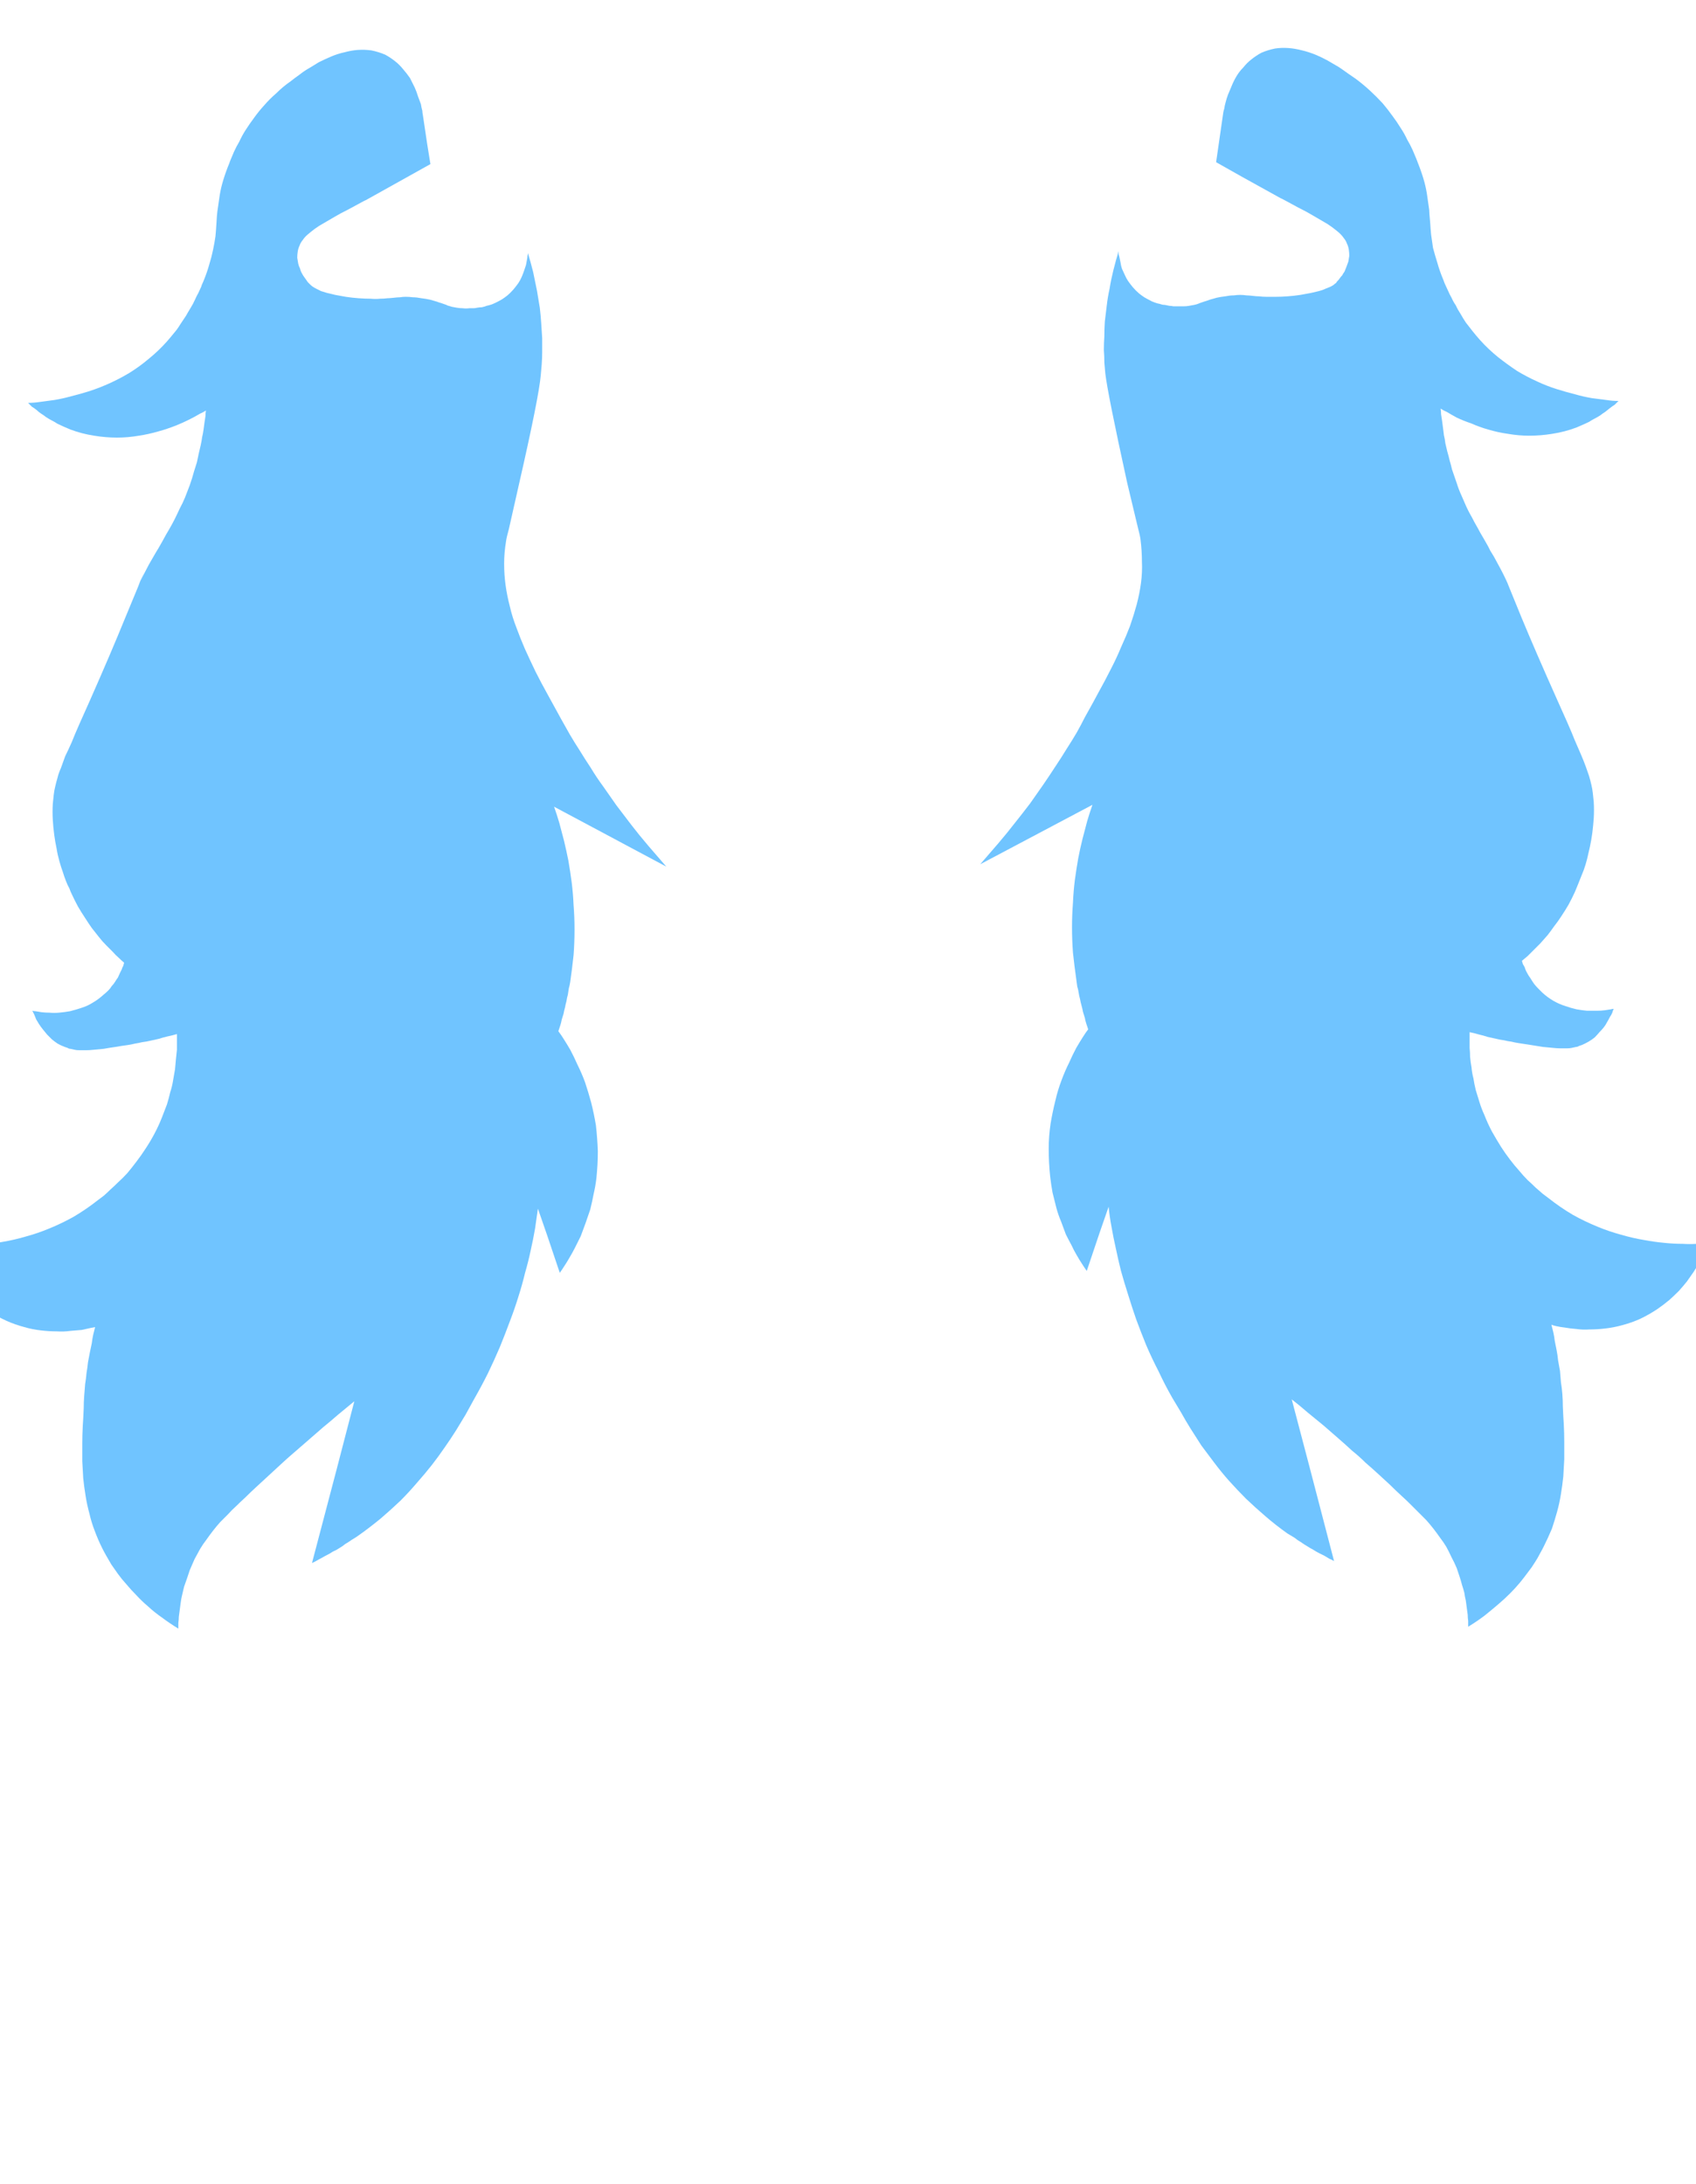 <?xml version="1.0" encoding="UTF-8" standalone="no"?>
<svg xmlns:xlink="http://www.w3.org/1999/xlink" height="229.6px" width="178.3px" xmlns="http://www.w3.org/2000/svg">
  <g transform="matrix(1.0, 0.0, 0.0, 1.0, 89.15, 114.8)">
    <path d="M-48.65 -109.05 Q-49.35 -109.35 -50.1 -109.5 -50.8 -109.6 -51.55 -109.55 -52.2 -109.5 -52.95 -109.3 -53.65 -109.15 -54.35 -108.85 -54.95 -108.6 -55.65 -108.25 -56.2 -107.9 -56.8 -107.55 -57.3 -107.25 -57.8 -106.85 -58.1 -106.65 -58.6 -106.25 -59.4 -105.7 -60.1 -105.0 -60.8 -104.4 -61.4 -103.7 -61.95 -103.1 -62.45 -102.4 -62.9 -101.8 -63.35 -101.1 -63.7 -100.55 -64.0 -99.9 -64.3 -99.4 -64.55 -98.85 -64.75 -98.4 -64.95 -97.9 -65.05 -97.6 -65.2 -97.25 -65.55 -96.35 -65.8 -95.45 -66.0 -94.7 -66.1 -93.95 -66.2 -93.3 -66.3 -92.55 -66.35 -92.2 -66.4 -91.25 -66.45 -90.45 -66.5 -89.95 -66.6 -89.25 -66.75 -88.55 -66.9 -87.8 -67.15 -87.0 -67.4 -86.1 -67.8 -85.15 -67.95 -84.85 -68.0 -84.65 -68.15 -84.3 -68.3 -84.0 -68.5 -83.65 -68.65 -83.3 -68.85 -82.85 -69.1 -82.45 -69.35 -82.05 -69.6 -81.6 -69.9 -81.15 -70.2 -80.7 -70.5 -80.2 -70.85 -79.8 -71.25 -79.3 -71.65 -78.85 -72.5 -77.9 -73.55 -77.05 -74.5 -76.25 -75.55 -75.6 -76.55 -75.0 -77.65 -74.5 -78.65 -74.05 -79.7 -73.7 -80.65 -73.4 -81.65 -73.15 -82.55 -72.9 -83.45 -72.75 -84.2 -72.65 -84.95 -72.55 -85.6 -72.45 -86.2 -72.45 -86.0 -72.25 -85.8 -72.05 -85.55 -71.9 -85.3 -71.7 -85.1 -71.5 -84.8 -71.3 -84.55 -71.15 -84.3 -70.95 -84.0 -70.75 -83.7 -70.6 -83.4 -70.45 -83.1 -70.25 -82.8 -70.1 -82.45 -69.95 -82.1 -69.8 -81.75 -69.65 -80.55 -69.2 -79.25 -69.0 -78.05 -68.8 -76.85 -68.8 -75.7 -68.8 -74.55 -69.0 -73.55 -69.15 -72.5 -69.45 -71.6 -69.7 -70.7 -70.05 -69.95 -70.35 -69.25 -70.7 -68.65 -71.0 -68.15 -71.3 -67.8 -71.45 -67.5 -71.65 -67.55 -71.35 -67.55 -71.05 -67.6 -70.7 -67.65 -70.4 -67.7 -70.0 -67.75 -69.65 -67.8 -69.25 -67.9 -68.85 -67.95 -68.45 -68.05 -68.0 -68.15 -67.55 -68.25 -67.15 -68.35 -66.65 -68.45 -66.2 -68.6 -65.7 -68.75 -65.25 -68.95 -64.5 -69.2 -63.8 -69.45 -63.15 -69.7 -62.5 -69.95 -61.9 -70.25 -61.35 -70.5 -60.8 -70.8 -60.2 -71.05 -59.7 -71.4 -59.1 -71.65 -58.7 -72.05 -57.95 -72.55 -57.05 -72.75 -56.75 -73.15 -56.05 -73.5 -55.45 -74.2 -54.15 -74.65 -53.15 -72.95 -57.15 -76.05 -49.7 -77.45 -46.25 -79.75 -41.05 -80.05 -40.4 -80.8 -38.7 -81.35 -37.45 -81.6 -36.8 -82.0 -35.9 -82.3 -35.3 -82.55 -34.6 -82.75 -34.05 -83.0 -33.5 -83.1 -33.05 -83.25 -32.55 -83.35 -32.1 -83.45 -31.7 -83.5 -31.25 -83.55 -30.8 -83.6 -30.3 -83.65 -29.45 -83.6 -28.6 -83.55 -27.8 -83.45 -27.05 -83.35 -26.3 -83.2 -25.6 -83.1 -24.95 -82.9 -24.25 -82.75 -23.7 -82.55 -23.15 -82.4 -22.65 -82.2 -22.15 -82.05 -21.75 -81.85 -21.4 -81.75 -21.1 -81.6 -20.8 -81.3 -20.15 -80.95 -19.5 -80.6 -18.9 -80.2 -18.3 -79.85 -17.75 -79.5 -17.25 -79.1 -16.75 -78.75 -16.3 -78.4 -15.85 -78.0 -15.45 -77.65 -15.1 -77.3 -14.75 -77.0 -14.4 -76.65 -14.1 -76.4 -13.85 -76.1 -13.6 -76.15 -13.45 -76.2 -13.25 -76.3 -13.1 -76.35 -12.9 -76.45 -12.7 -76.55 -12.5 -76.65 -12.25 -76.75 -12.05 -76.9 -11.85 -77.05 -11.6 -77.2 -11.35 -77.4 -11.15 -77.55 -10.9 -77.75 -10.7 -78.0 -10.45 -78.25 -10.25 -78.8 -9.75 -79.4 -9.4 -79.95 -9.05 -80.6 -8.85 -81.2 -8.65 -81.8 -8.5 -82.35 -8.4 -82.95 -8.35 -83.45 -8.3 -83.95 -8.35 -84.35 -8.35 -84.8 -8.4 -85.1 -8.45 -85.4 -8.5 -85.6 -8.5 -85.75 -8.55 -85.65 -8.35 -85.55 -8.15 -85.45 -7.9 -85.35 -7.65 -85.2 -7.4 -85.05 -7.15 -84.85 -6.85 -84.65 -6.6 -84.45 -6.35 -84.2 -6.05 -83.95 -5.8 -83.7 -5.55 -83.4 -5.3 -83.1 -5.1 -82.75 -4.9 -82.35 -4.75 -82.2 -4.7 -82.05 -4.65 -81.9 -4.55 -81.75 -4.55 -81.55 -4.5 -81.3 -4.45 -81.1 -4.4 -80.8 -4.4 -80.5 -4.4 -80.1 -4.4 -79.75 -4.4 -79.3 -4.45 -78.8 -4.5 -78.25 -4.55 -77.7 -4.65 -77.0 -4.75 -76.7 -4.8 -76.4 -4.85 -76.05 -4.9 -75.7 -4.95 -75.35 -5.0 -74.95 -5.1 -74.6 -5.15 -74.2 -5.25 -73.75 -5.3 -73.35 -5.4 -72.9 -5.5 -72.45 -5.6 -72.0 -5.75 -71.55 -5.85 -71.05 -5.95 -70.55 -6.1 -70.55 -5.7 -70.55 -5.35 -70.55 -4.9 -70.55 -4.45 -70.6 -3.95 -70.65 -3.5 -70.7 -2.95 -70.75 -2.4 -70.85 -1.8 -70.95 -1.25 -71.05 -0.6 -71.25 0.0 -71.4 0.65 -71.6 1.3 -71.85 1.95 -72.1 2.6 -72.45 3.5 -72.9 4.35 -73.35 5.2 -73.85 5.95 -74.3 6.65 -74.8 7.3 -75.25 7.9 -75.75 8.5 -76.2 9.0 -76.7 9.45 -77.1 9.85 -77.55 10.25 -77.9 10.6 -78.25 10.9 -78.5 11.1 -78.85 11.35 -80.05 12.3 -81.4 13.1 -82.65 13.8 -84.0 14.35 -85.2 14.85 -86.5 15.2 -87.7 15.55 -88.9 15.75 -90.0 15.95 -91.1 16.05 -92.0 16.15 -92.95 16.15 -93.75 16.2 -94.45 16.15 -95.0 16.15 -95.55 16.1 -95.45 16.4 -95.35 16.65 -95.2 17.0 -95.05 17.35 -94.85 17.75 -94.65 18.15 -94.4 18.65 -94.1 19.1 -93.8 19.6 -93.4 20.1 -93.0 20.6 -92.55 21.1 -92.1 21.6 -91.55 22.05 -90.95 22.55 -90.35 23.0 -89.45 23.6 -88.45 24.05 -87.55 24.45 -86.6 24.7 -85.75 24.95 -84.85 25.05 -84.0 25.15 -83.2 25.15 -82.45 25.2 -81.75 25.1 -81.15 25.05 -80.55 25.0 -80.1 24.9 -79.65 24.8 -79.4 24.75 -79.15 24.7 -79.25 25.1 -79.35 25.5 -79.45 25.95 -79.5 26.4 -79.6 26.85 -79.7 27.35 -79.8 27.9 -79.9 28.4 -79.95 28.95 -80.05 29.5 -80.1 30.1 -80.2 30.7 -80.25 31.3 -80.3 31.95 -80.35 32.6 -80.35 33.25 -80.4 34.45 -80.45 35.1 -80.5 36.1 -80.5 36.95 -80.5 37.9 -80.5 38.8 -80.45 39.75 -80.4 40.6 -80.3 41.55 -80.15 42.45 -80.0 43.4 -79.75 44.3 -79.55 45.2 -79.2 46.1 -78.85 47.05 -78.4 47.95 -78.2 48.35 -78.0 48.7 -77.7 49.2 -77.45 49.65 -77.1 50.15 -76.75 50.65 -76.35 51.2 -75.85 51.75 -75.35 52.35 -74.8 52.9 -74.25 53.5 -73.6 54.05 -72.9 54.7 -72.1 55.25 -71.3 55.85 -70.4 56.4 -70.4 56.1 -70.4 55.8 -70.35 55.45 -70.35 55.15 -70.3 54.8 -70.25 54.4 -70.2 54.05 -70.15 53.65 -70.1 53.25 -70.0 52.85 -69.9 52.45 -69.8 52.0 -69.65 51.6 -69.5 51.15 -69.35 50.7 -69.2 50.25 -68.95 49.65 -68.7 49.1 -68.4 48.55 -68.1 48.0 -67.8 47.5 -67.45 47.05 -67.1 46.55 -66.75 46.1 -66.4 45.65 -66.0 45.2 -65.6 44.8 -65.15 44.35 -64.8 43.95 -64.3 43.5 -63.9 43.1 -63.35 42.6 -62.8 42.05 -62.2 41.5 -61.55 40.9 -60.95 40.35 -60.3 39.75 -59.65 39.15 -58.95 38.5 -58.25 37.9 -57.5 37.25 -56.75 36.6 -56.0 35.95 -55.2 35.25 -54.4 34.6 -53.6 33.9 -52.75 33.2 -51.9 32.5 -53.35 38.15 -56.35 49.5 -56.1 49.4 -55.85 49.25 -55.6 49.1 -55.3 48.95 -55.05 48.8 -54.75 48.65 -54.45 48.5 -54.15 48.3 -53.8 48.15 -53.5 47.95 -53.15 47.75 -52.85 47.5 -52.5 47.3 -52.15 47.05 -51.8 46.85 -51.45 46.6 -50.25 45.75 -49.1 44.8 -48.05 43.9 -47.05 42.95 -46.15 42.05 -45.3 41.05 -44.5 40.15 -43.75 39.2 -43.05 38.3 -42.4 37.35 -41.8 36.5 -41.2 35.55 -40.75 34.8 -40.2 33.9 -39.85 33.25 -39.35 32.35 -38.55 30.95 -37.85 29.55 -37.2 28.2 -36.6 26.8 -36.05 25.45 -35.55 24.1 -35.05 22.8 -34.65 21.5 -34.25 20.25 -33.95 19.0 -33.6 17.8 -33.35 16.6 -33.1 15.5 -32.9 14.35 -32.75 13.3 -32.6 12.25 -31.8 14.5 -30.3 19.0 -30.05 18.65 -29.8 18.25 -29.5 17.8 -29.25 17.35 -28.95 16.85 -28.7 16.35 -28.4 15.75 -28.1 15.15 -27.85 14.5 -27.6 13.8 -27.35 13.1 -27.1 12.35 -26.9 11.55 -26.75 10.75 -26.55 9.9 -26.45 9.05 -26.3 7.6 -26.3 6.2 -26.35 4.85 -26.5 3.5 -26.7 2.3 -27.0 1.1 -27.3 0.0 -27.65 -1.05 -28.0 -2.0 -28.45 -2.9 -28.8 -3.7 -29.2 -4.45 -29.55 -5.05 -29.9 -5.6 -30.15 -6.0 -30.45 -6.4 -30.35 -6.7 -30.25 -7.0 -30.15 -7.3 -30.1 -7.6 -30.0 -7.95 -29.9 -8.25 -29.85 -8.55 -29.75 -8.9 -29.7 -9.2 -29.6 -9.55 -29.55 -9.9 -29.45 -10.25 -29.4 -10.55 -29.35 -10.9 -29.25 -11.25 -29.2 -11.6 -29.0 -13.0 -28.85 -14.4 -28.75 -15.75 -28.75 -17.1 -28.75 -18.4 -28.85 -19.65 -28.9 -20.85 -29.05 -22.05 -29.2 -23.2 -29.4 -24.35 -29.6 -25.35 -29.85 -26.4 -30.1 -27.35 -30.35 -28.3 -30.6 -29.15 -30.9 -30.0 -26.95 -27.9 -19.1 -23.7 -20.05 -24.8 -21.0 -25.9 -21.9 -26.95 -22.75 -28.05 -23.55 -29.1 -24.35 -30.15 -25.05 -31.15 -25.75 -32.15 -26.45 -33.1 -27.05 -34.1 -27.65 -35.0 -28.2 -35.9 -28.75 -36.75 -29.25 -37.6 -29.7 -38.4 -30.15 -39.2 -31.05 -40.85 -31.55 -41.75 -32.3 -43.1 -32.85 -44.2 -33.45 -45.45 -33.95 -46.55 -34.45 -47.7 -34.85 -48.8 -35.3 -49.95 -35.55 -51.05 -35.85 -52.2 -36.0 -53.3 -36.15 -54.4 -36.15 -55.55 -36.15 -56.7 -35.95 -57.9 -35.9 -58.3 -35.65 -59.2 -35.25 -60.95 -34.6 -63.85 -32.5 -73.05 -32.3 -75.35 -32.25 -75.95 -32.2 -76.5 -32.15 -77.15 -32.15 -77.8 -32.15 -78.5 -32.15 -79.25 -32.2 -80.0 -32.25 -80.8 -32.3 -81.6 -32.4 -82.45 -32.55 -83.35 -32.7 -84.25 -32.9 -85.2 -33.1 -86.2 -33.35 -87.2 -33.65 -88.2 -33.65 -88.05 -33.7 -87.9 -33.7 -87.7 -33.75 -87.5 -33.8 -87.25 -33.85 -86.95 -33.95 -86.65 -34.05 -86.35 -34.15 -86.05 -34.3 -85.7 -34.45 -85.35 -34.65 -85.05 -34.9 -84.7 -35.15 -84.4 -35.45 -84.05 -35.8 -83.75 -36.05 -83.55 -36.35 -83.35 -36.6 -83.2 -36.9 -83.05 -37.2 -82.9 -37.45 -82.8 -37.75 -82.7 -38.0 -82.65 -38.25 -82.55 -38.5 -82.5 -38.75 -82.5 -39.0 -82.45 -39.2 -82.4 -39.4 -82.4 -39.55 -82.4 -39.8 -82.4 -40.2 -82.35 -40.5 -82.4 -40.8 -82.4 -41.1 -82.45 -41.35 -82.5 -41.65 -82.55 -41.85 -82.6 -42.15 -82.7 -42.05 -82.7 -42.65 -82.9 -43.0 -83.0 -43.25 -83.1 -43.6 -83.2 -43.95 -83.3 -44.4 -83.4 -44.85 -83.45 -45.35 -83.55 -45.75 -83.55 -46.1 -83.6 -46.5 -83.6 -46.8 -83.6 -47.1 -83.55 -47.35 -83.55 -47.75 -83.5 -48.2 -83.45 -48.4 -83.45 -48.8 -83.4 -49.2 -83.4 -49.65 -83.35 -50.2 -83.4 -50.75 -83.4 -51.45 -83.45 -52.15 -83.5 -52.8 -83.6 -53.35 -83.7 -53.9 -83.8 -54.35 -83.9 -54.75 -84.0 -55.1 -84.1 -55.4 -84.2 -55.7 -84.35 -55.9 -84.45 -56.1 -84.55 -56.25 -84.65 -56.4 -84.75 -56.5 -84.85 -56.55 -84.9 -56.65 -85.0 -56.7 -85.05 -56.75 -85.1 -56.85 -85.2 -56.9 -85.3 -57.05 -85.5 -57.15 -85.65 -57.3 -85.85 -57.4 -86.05 -57.55 -86.3 -57.6 -86.55 -57.75 -86.85 -57.8 -87.1 -57.85 -87.4 -57.9 -87.7 -57.9 -88.05 -57.85 -88.35 -57.8 -88.7 -57.65 -89.0 -57.55 -89.3 -57.3 -89.6 -57.1 -89.9 -56.8 -90.15 -56.45 -90.45 -56.05 -90.75 -55.65 -91.05 -55.1 -91.35 -54.6 -91.65 -53.9 -92.05 -53.4 -92.35 -52.5 -92.8 -50.3 -94.0 -50.8 -93.7 -45.6 -96.6 -43.9 -97.55 -44.2 -99.3 -44.7 -102.75 -44.75 -102.95 -44.75 -103.15 -44.85 -103.5 -44.9 -103.85 -45.05 -104.25 -45.2 -104.65 -45.35 -105.15 -45.55 -105.6 -45.8 -106.1 -46.05 -106.6 -46.4 -107.1 -46.75 -107.5 -47.15 -108.0 -47.6 -108.35 -48.1 -108.75 -48.65 -109.05 L-48.65 -109.05" fill="#70c4ff" fill-rule="evenodd" stroke="none"/>
    <path d="M43.45 -109.25 Q44.15 -109.55 44.9 -109.7 45.55 -109.8 46.3 -109.75 47.0 -109.7 47.75 -109.5 48.4 -109.35 49.15 -109.05 49.75 -108.8 50.4 -108.45 51.0 -108.1 51.6 -107.75 52.05 -107.45 52.6 -107.05 52.9 -106.85 53.4 -106.5 54.2 -105.9 54.9 -105.25 55.55 -104.65 56.2 -103.95 56.75 -103.3 57.25 -102.6 57.7 -102.0 58.1 -101.35 58.5 -100.75 58.8 -100.1 59.1 -99.6 59.35 -99.05 59.55 -98.6 59.75 -98.1 59.85 -97.85 60.0 -97.45 60.35 -96.55 60.6 -95.65 60.8 -94.9 60.9 -94.15 61.0 -93.5 61.1 -92.75 61.1 -92.45 61.2 -91.45 61.25 -90.65 61.3 -90.15 61.4 -89.45 61.5 -88.75 61.7 -88.0 61.95 -87.2 62.2 -86.3 62.6 -85.35 62.7 -85.05 62.8 -84.85 62.95 -84.5 63.1 -84.2 63.25 -83.85 63.45 -83.5 63.65 -83.05 63.9 -82.7 64.1 -82.25 64.4 -81.8 64.65 -81.35 64.95 -80.9 65.3 -80.45 65.65 -80.0 66.05 -79.5 66.45 -79.05 67.3 -78.1 68.35 -77.25 69.3 -76.5 70.35 -75.8 71.35 -75.2 72.45 -74.7 73.4 -74.25 74.5 -73.9 75.45 -73.6 76.45 -73.35 77.3 -73.1 78.2 -72.95 79.0 -72.85 79.75 -72.75 80.35 -72.65 81.0 -72.65 80.8 -72.45 80.6 -72.25 80.35 -72.1 80.1 -71.9 79.85 -71.7 79.6 -71.5 79.35 -71.35 79.1 -71.15 78.8 -70.95 78.5 -70.8 78.2 -70.65 77.9 -70.45 77.55 -70.3 77.25 -70.15 76.9 -70.0 76.55 -69.85 75.35 -69.4 74.05 -69.2 72.85 -69.0 71.6 -69.0 70.5 -69.0 69.35 -69.2 68.3 -69.35 67.3 -69.65 66.4 -69.9 65.5 -70.3 64.75 -70.55 64.0 -70.9 63.45 -71.2 62.95 -71.5 62.6 -71.65 62.3 -71.85 62.35 -71.55 62.35 -71.25 62.4 -70.9 62.45 -70.6 62.5 -70.2 62.55 -69.85 62.6 -69.45 62.65 -69.05 62.75 -68.65 62.8 -68.2 62.9 -67.8 63.0 -67.35 63.15 -66.85 63.25 -66.4 63.4 -65.9 63.5 -65.45 63.75 -64.7 64.0 -64.0 64.2 -63.35 64.5 -62.7 64.75 -62.15 65.0 -61.55 65.25 -61.0 65.6 -60.4 65.85 -59.9 66.2 -59.3 66.4 -58.9 66.85 -58.15 67.35 -57.3 67.5 -56.95 67.95 -56.25 68.25 -55.65 69.0 -54.3 69.4 -53.35 68.9 -54.55 70.8 -49.9 72.25 -46.4 74.55 -41.25 74.85 -40.6 75.6 -38.9 76.15 -37.65 76.4 -37.0 76.8 -36.1 77.05 -35.5 77.35 -34.8 77.55 -34.25 77.75 -33.7 77.9 -33.25 78.05 -32.75 78.15 -32.3 78.25 -31.9 78.3 -31.45 78.35 -31.0 78.4 -30.5 78.45 -29.65 78.4 -28.8 78.35 -28.05 78.25 -27.25 78.15 -26.5 78.0 -25.8 77.85 -25.15 77.7 -24.5 77.55 -23.9 77.35 -23.35 77.15 -22.85 76.95 -22.35 76.8 -21.95 76.65 -21.6 76.55 -21.35 76.4 -21.0 76.1 -20.35 75.75 -19.7 75.4 -19.1 75.0 -18.5 74.65 -17.95 74.25 -17.45 73.9 -16.95 73.55 -16.5 73.15 -16.05 72.8 -15.65 72.45 -15.3 72.1 -14.95 71.8 -14.65 71.45 -14.3 71.15 -14.05 70.85 -13.8 70.9 -13.65 70.95 -13.45 71.05 -13.3 71.15 -13.1 71.2 -12.9 71.3 -12.7 71.45 -12.45 71.55 -12.25 71.7 -12.05 71.85 -11.8 72.0 -11.55 72.15 -11.35 72.35 -11.1 72.55 -10.9 72.8 -10.65 73.0 -10.45 73.55 -9.95 74.15 -9.6 74.75 -9.25 75.4 -9.05 75.95 -8.85 76.6 -8.7 77.15 -8.6 77.7 -8.55 78.2 -8.55 78.75 -8.55 79.15 -8.55 79.55 -8.6 79.9 -8.65 80.2 -8.7 80.35 -8.75 80.5 -8.75 80.4 -8.55 80.35 -8.35 80.25 -8.1 80.1 -7.9 79.95 -7.6 79.8 -7.35 79.65 -7.05 79.45 -6.8 79.25 -6.55 79.0 -6.3 78.75 -6.0 78.5 -5.75 78.2 -5.5 77.85 -5.3 77.5 -5.1 77.15 -4.95 77.0 -4.9 76.85 -4.85 76.7 -4.75 76.55 -4.75 76.35 -4.7 76.1 -4.65 75.85 -4.6 75.6 -4.6 75.25 -4.6 74.9 -4.6 74.55 -4.6 74.1 -4.65 73.6 -4.7 73.05 -4.75 72.45 -4.85 71.8 -4.95 71.5 -5.0 71.15 -5.05 70.85 -5.1 70.5 -5.15 70.15 -5.2 69.75 -5.3 69.35 -5.35 68.95 -5.45 68.55 -5.5 68.15 -5.6 67.7 -5.7 67.25 -5.8 66.8 -5.95 66.35 -6.05 65.85 -6.2 65.35 -6.3 65.35 -5.9 65.35 -5.55 65.35 -5.1 65.35 -4.65 65.4 -4.15 65.4 -3.7 65.45 -3.15 65.55 -2.6 65.6 -2.0 65.75 -1.45 65.85 -0.8 66.0 -0.2 66.2 0.45 66.4 1.1 66.6 1.75 66.9 2.4 67.25 3.3 67.7 4.15 68.15 4.95 68.65 5.75 69.1 6.45 69.6 7.1 70.05 7.7 70.55 8.25 71.0 8.8 71.45 9.25 71.9 9.65 72.3 10.05 72.7 10.4 73.05 10.7 73.3 10.9 73.65 11.15 74.85 12.1 76.2 12.9 77.45 13.6 78.8 14.15 80.0 14.65 81.3 15.0 82.5 15.35 83.7 15.55 84.75 15.75 85.85 15.85 86.8 15.95 87.75 15.95 88.5 16.0 89.25 15.95 89.8 15.95 90.3 15.9 90.2 16.15 90.1 16.45 90.0 16.8 89.85 17.15 89.65 17.55 89.45 17.95 89.2 18.45 88.9 18.9 88.55 19.4 88.2 19.9 87.8 20.4 87.35 20.9 86.85 21.4 86.35 21.85 85.75 22.35 85.1 22.8 84.2 23.4 83.25 23.85 82.35 24.25 81.4 24.5 80.5 24.75 79.6 24.85 78.8 24.95 77.95 24.95 77.25 25.0 76.55 24.9 75.9 24.85 75.35 24.75 74.9 24.7 74.45 24.6 74.2 24.55 73.95 24.45 74.05 24.85 74.15 25.25 74.25 25.7 74.3 26.15 74.4 26.65 74.5 27.15 74.6 27.65 74.65 28.2 74.75 28.75 74.85 29.3 74.9 29.9 74.95 30.5 75.05 31.1 75.1 31.75 75.15 32.4 75.15 33.05 75.2 34.25 75.25 34.9 75.3 35.9 75.3 36.75 75.3 37.7 75.3 38.6 75.25 39.55 75.2 40.4 75.1 41.35 74.95 42.25 74.8 43.2 74.55 44.1 74.3 45.0 74.0 45.9 73.6 46.85 73.15 47.75 72.95 48.15 72.75 48.5 72.5 49.0 72.2 49.45 71.9 49.95 71.5 50.45 71.1 51.0 70.65 51.55 70.15 52.15 69.6 52.7 69.0 53.3 68.35 53.85 67.65 54.45 66.9 55.05 66.1 55.65 65.2 56.2 65.2 55.9 65.2 55.6 65.15 55.25 65.15 54.95 65.1 54.6 65.05 54.2 65.0 53.85 64.95 53.45 64.85 53.05 64.8 52.65 64.7 52.25 64.55 51.8 64.45 51.4 64.3 50.95 64.15 50.5 64.0 50.05 63.75 49.45 63.45 48.9 63.2 48.35 62.9 47.8 62.6 47.3 62.25 46.85 61.9 46.35 61.55 45.9 61.2 45.45 60.8 45.0 60.4 44.6 59.95 44.15 59.55 43.75 59.1 43.3 58.7 42.9 58.15 42.4 57.55 41.85 57.0 41.3 56.35 40.7 55.75 40.15 55.1 39.55 54.4 38.95 53.75 38.3 53.0 37.7 52.3 37.05 51.55 36.4 50.8 35.75 50.0 35.05 49.2 34.4 48.35 33.7 47.55 33.0 46.65 32.3 48.15 37.95 51.1 49.3 50.85 49.15 50.6 49.05 50.35 48.9 50.1 48.75 49.8 48.6 49.5 48.45 49.2 48.3 48.9 48.1 48.6 47.95 48.3 47.75 47.95 47.55 47.6 47.3 47.25 47.1 46.95 46.85 46.55 46.6 46.2 46.4 45.0 45.55 43.9 44.6 42.85 43.7 41.85 42.75 40.95 41.85 40.05 40.85 39.25 39.95 38.5 38.95 37.85 38.1 37.15 37.15 36.6 36.3 36.0 35.35 35.5 34.55 35.0 33.65 34.65 33.05 34.1 32.15 33.3 30.75 32.65 29.35 31.95 28.0 31.35 26.6 30.8 25.25 30.3 23.9 29.85 22.6 29.45 21.3 29.05 20.05 28.7 18.8 28.4 17.6 28.15 16.4 27.9 15.3 27.7 14.15 27.5 13.1 27.4 12.05 26.6 14.3 25.1 18.8 24.85 18.45 24.6 18.05 24.3 17.6 24.05 17.15 23.75 16.65 23.5 16.1 23.2 15.55 22.9 14.95 22.65 14.3 22.4 13.6 22.1 12.9 21.9 12.15 21.7 11.35 21.5 10.55 21.35 9.7 21.25 8.85 21.1 7.4 21.1 5.95 21.1 4.65 21.3 3.3 21.5 2.1 21.8 0.9 22.05 -0.2 22.45 -1.25 22.8 -2.2 23.25 -3.1 23.6 -3.9 24.0 -4.65 24.35 -5.25 24.7 -5.8 24.95 -6.2 25.25 -6.6 25.15 -6.9 25.05 -7.2 24.95 -7.5 24.9 -7.8 24.8 -8.15 24.7 -8.45 24.65 -8.75 24.55 -9.1 24.45 -9.45 24.4 -9.75 24.3 -10.1 24.25 -10.45 24.2 -10.8 24.1 -11.1 24.05 -11.45 24.0 -11.85 23.8 -13.25 23.65 -14.65 23.55 -16.0 23.55 -17.35 23.55 -18.6 23.65 -19.9 23.7 -21.1 23.85 -22.3 24.0 -23.4 24.2 -24.55 24.4 -25.6 24.65 -26.6 24.9 -27.55 25.15 -28.5 25.4 -29.35 25.7 -30.2 21.75 -28.1 13.9 -23.95 14.85 -25.05 15.8 -26.15 16.7 -27.2 17.55 -28.3 18.35 -29.3 19.15 -30.35 19.85 -31.35 20.55 -32.35 21.2 -33.3 21.85 -34.3 22.45 -35.2 23.0 -36.1 23.55 -36.95 24.05 -37.8 24.5 -38.6 24.9 -39.4 25.8 -41.0 26.3 -41.95 27.05 -43.3 27.6 -44.4 28.25 -45.65 28.7 -46.75 29.25 -47.95 29.65 -49.0 30.05 -50.15 30.35 -51.25 30.65 -52.4 30.8 -53.5 30.95 -54.65 30.9 -55.75 30.9 -56.9 30.75 -58.1 30.7 -58.5 30.45 -59.45 30.05 -61.1 29.35 -64.05 27.3 -73.4 27.05 -75.55 27.0 -76.15 26.95 -76.7 26.95 -77.35 26.9 -78.0 26.9 -78.75 26.95 -79.45 26.95 -80.2 27.0 -81.0 27.1 -81.85 27.2 -82.65 27.3 -83.55 27.5 -84.45 27.65 -85.4 27.9 -86.4 28.15 -87.4 28.45 -88.4 28.45 -88.25 28.45 -88.1 28.5 -87.9 28.55 -87.7 28.6 -87.45 28.65 -87.2 28.7 -86.85 28.8 -86.55 28.95 -86.25 29.1 -85.9 29.25 -85.55 29.45 -85.25 29.7 -84.9 29.95 -84.6 30.25 -84.25 30.6 -83.95 30.85 -83.75 31.15 -83.55 31.4 -83.4 31.7 -83.25 31.95 -83.1 32.25 -83.0 32.5 -82.9 32.8 -82.85 33.05 -82.75 33.3 -82.75 33.55 -82.7 33.8 -82.65 34.0 -82.65 34.2 -82.6 34.35 -82.6 34.55 -82.6 34.95 -82.6 35.25 -82.6 35.6 -82.6 35.85 -82.65 36.15 -82.7 36.4 -82.75 36.65 -82.8 36.9 -82.9 36.85 -82.9 37.45 -83.1 37.8 -83.2 38.05 -83.3 38.4 -83.4 38.75 -83.5 39.2 -83.6 39.65 -83.65 40.15 -83.75 40.55 -83.75 40.9 -83.8 41.25 -83.8 41.55 -83.8 41.9 -83.75 42.1 -83.75 42.55 -83.7 42.95 -83.65 43.2 -83.65 43.6 -83.6 44.0 -83.6 44.45 -83.6 44.95 -83.6 45.55 -83.6 46.2 -83.65 46.9 -83.7 47.55 -83.8 48.15 -83.9 48.65 -84.0 49.1 -84.1 49.5 -84.2 49.9 -84.3 50.2 -84.45 50.45 -84.55 50.7 -84.65 50.9 -84.75 51.05 -84.85 51.15 -84.95 51.3 -85.05 51.35 -85.1 51.4 -85.2 51.45 -85.25 51.5 -85.3 51.6 -85.4 51.7 -85.55 51.8 -85.7 51.95 -85.85 52.05 -86.05 52.2 -86.25 52.3 -86.5 52.4 -86.75 52.5 -87.05 52.6 -87.3 52.65 -87.6 52.7 -87.9 52.7 -88.25 52.65 -88.55 52.6 -88.9 52.45 -89.2 52.35 -89.5 52.1 -89.8 51.9 -90.1 51.55 -90.4 51.25 -90.65 50.85 -90.95 50.45 -91.25 49.9 -91.55 49.4 -91.85 48.7 -92.25 48.2 -92.55 47.3 -93.0 45.1 -94.2 45.6 -93.9 40.7 -96.6 38.7 -97.75 38.95 -99.5 39.45 -102.95 39.5 -103.25 39.55 -103.35 39.6 -103.7 39.7 -104.05 39.8 -104.45 39.95 -104.85 40.15 -105.35 40.35 -105.8 40.55 -106.3 40.85 -106.8 41.15 -107.3 41.55 -107.7 41.95 -108.2 42.4 -108.55 42.9 -108.95 43.45 -109.25 L43.45 -109.25" fill="#70c4ff" fill-rule="evenodd" stroke="none"/>
  </g>
</svg>
